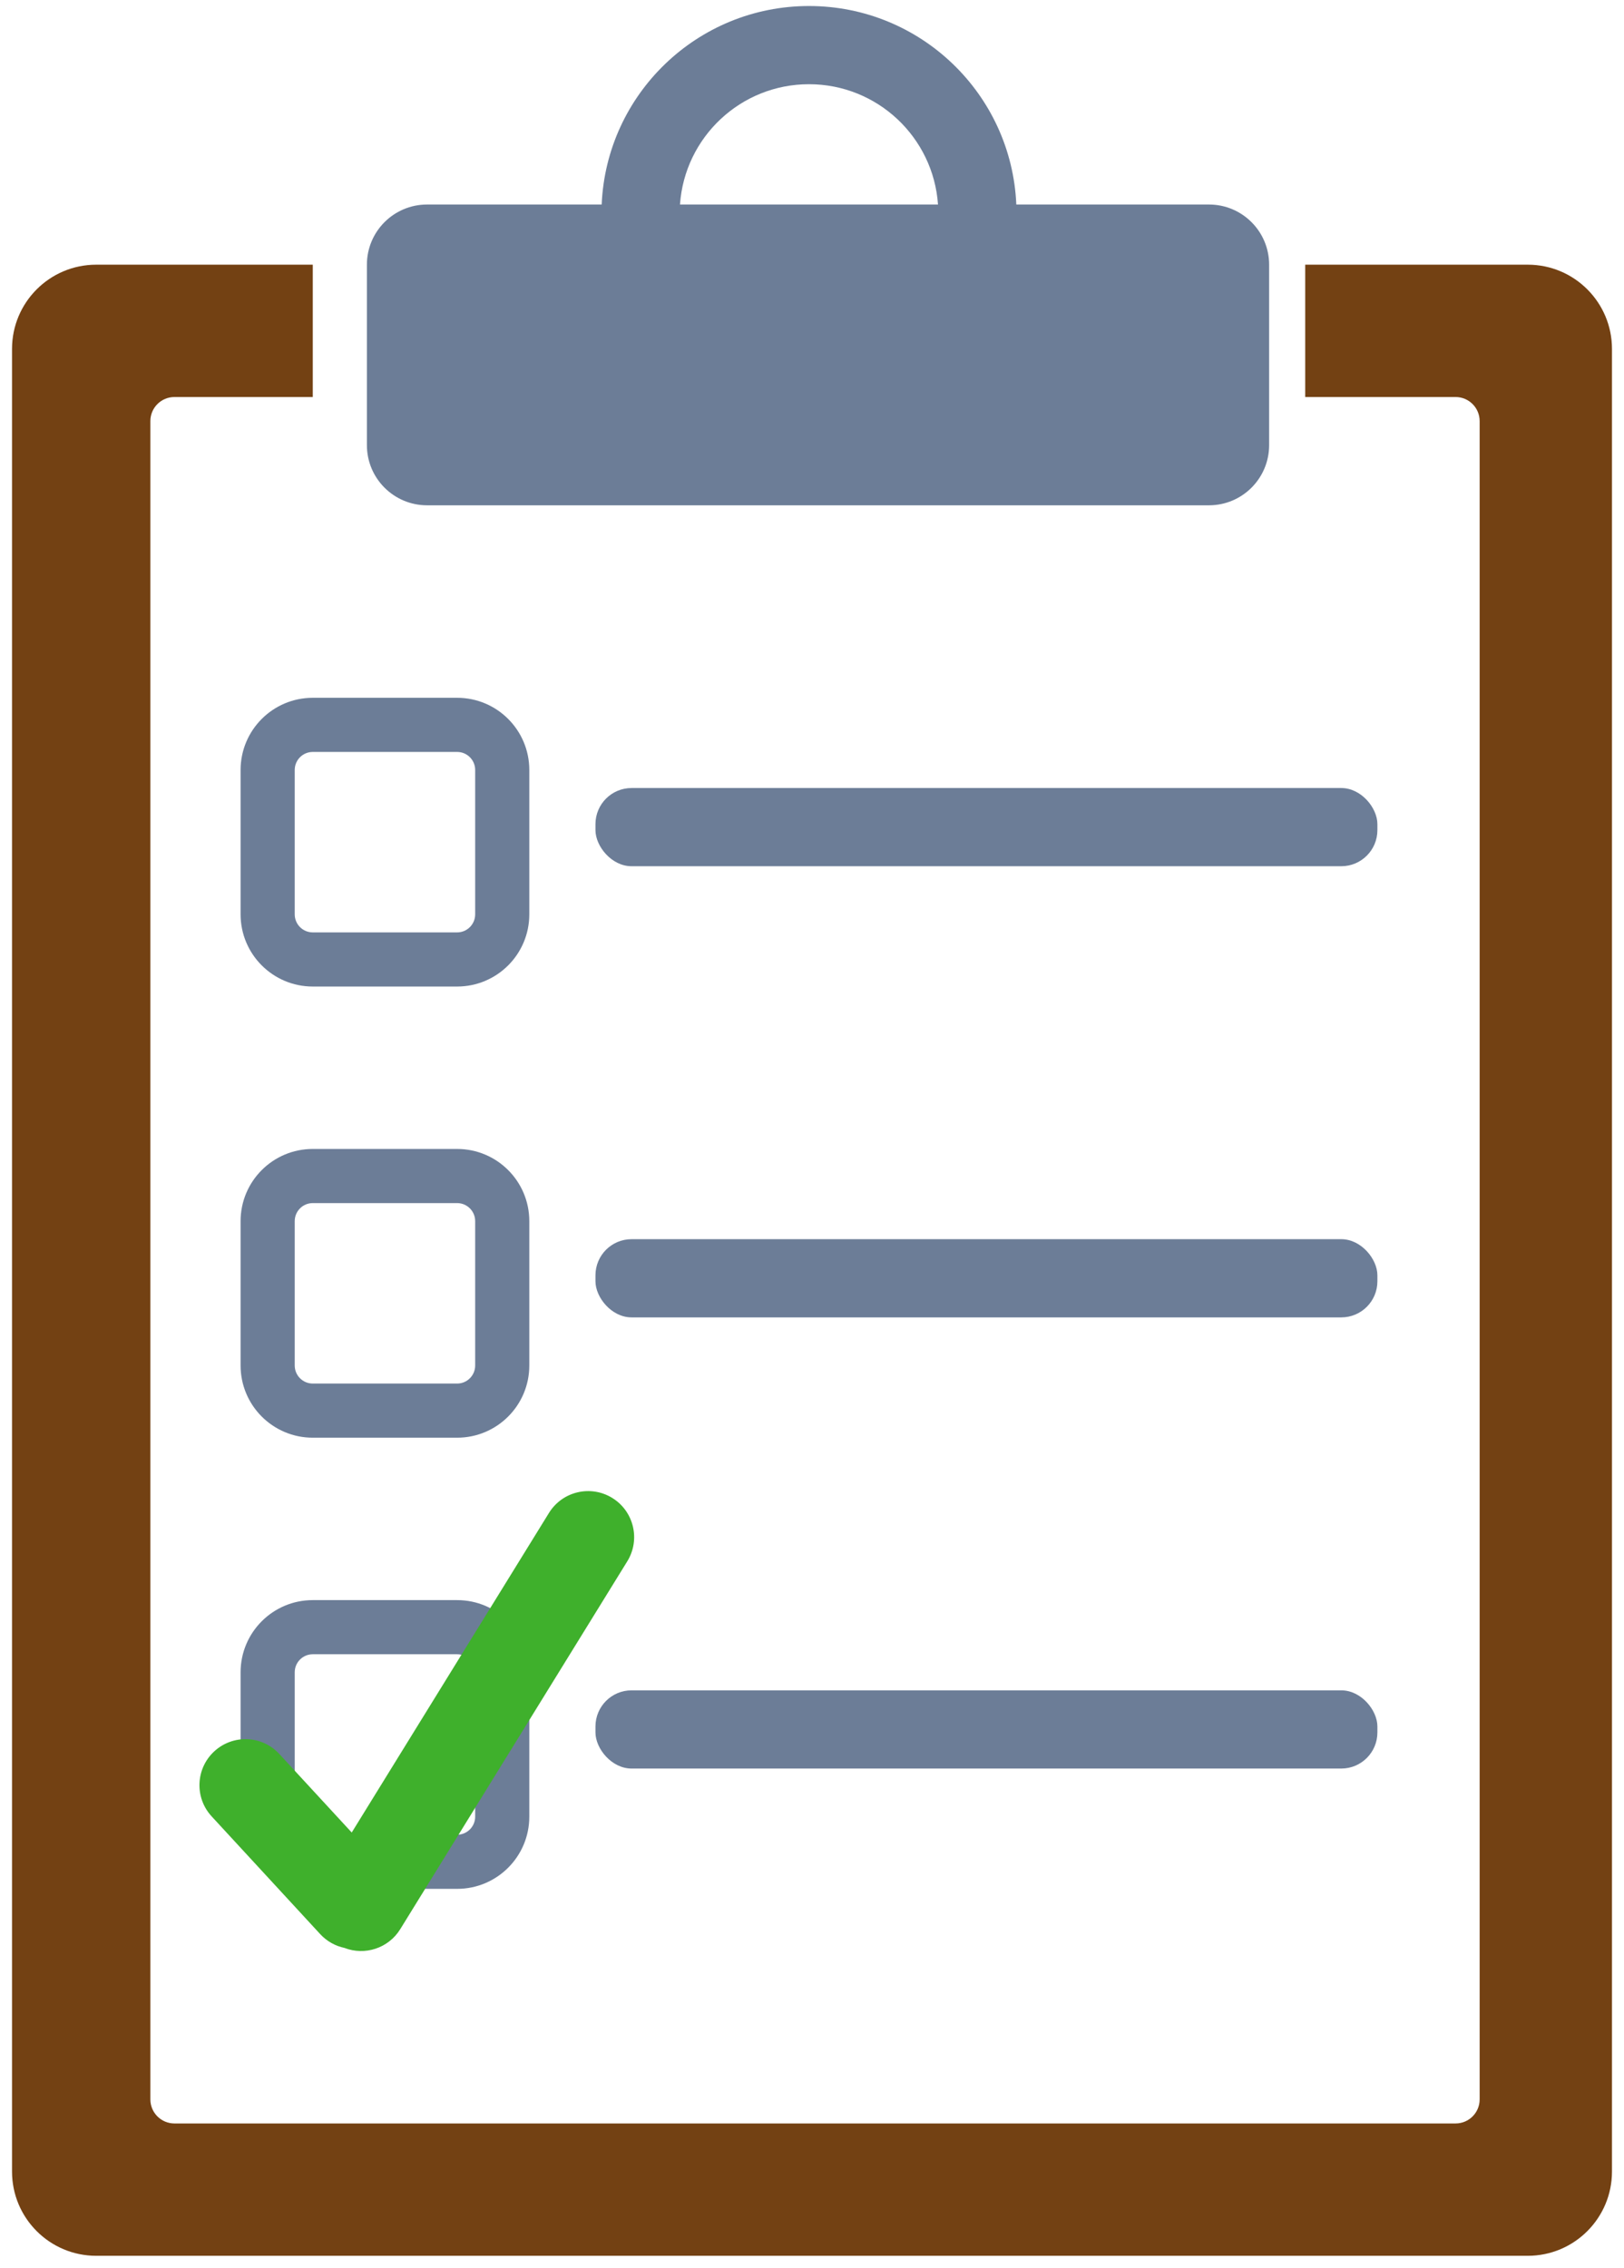 <svg width="270" height="377" viewBox="0 0 270 377" fill="none" xmlns="http://www.w3.org/2000/svg">
<path fill-rule="evenodd" clip-rule="evenodd" d="M52 44H16C8.268 44 2 50.268 2 58V361C2 368.732 8.268 375 16 375H254C261.732 375 268 368.732 268 361V58C268 50.268 261.732 44 254 44H217V66H242C244.209 66 246 67.791 246 70V349C246 351.209 244.209 353 242 353H29C26.791 353 25 351.209 25 349V70C25 67.791 26.791 66 29 66H52V44Z" fill="#734113"/>
<path fill-rule="evenodd" clip-rule="evenodd" d="M52 116C45.373 116 40 121.373 40 128V152C40 158.627 45.373 164 52 164H76C82.627 164 88 158.627 88 152V128C88 121.373 82.627 116 76 116H52ZM52 125C50.343 125 49 126.343 49 128V152C49 153.657 50.343 155 52 155H76C77.657 155 79 153.657 79 152V128C79 126.343 77.657 125 76 125H52Z" fill="#6C7D97"/>
<rect x="99" y="131" width="130" height="13" rx="6" fill="#6C7D97"/>
<path fill-rule="evenodd" clip-rule="evenodd" d="M52 191C45.373 191 40 196.373 40 203V227C40 233.627 45.373 239 52 239H76C82.627 239 88 233.627 88 227V203C88 196.373 82.627 191 76 191H52ZM52 200C50.343 200 49 201.343 49 203V227C49 228.657 50.343 230 52 230H76C77.657 230 79 228.657 79 227V203C79 201.343 77.657 200 76 200H52Z" fill="#6C7D97"/>
<rect x="99" y="206" width="130" height="13" rx="6" fill="#6C7D97"/>
<path fill-rule="evenodd" clip-rule="evenodd" d="M52 266C45.373 266 40 271.373 40 278V302C40 308.627 45.373 314 52 314H76C82.627 314 88 308.627 88 302V278C88 271.373 82.627 266 76 266H52ZM52 275C50.343 275 49 276.343 49 278V302C49 303.657 50.343 305 52 305H76C77.657 305 79 303.657 79 302V278C79 276.343 77.657 275 76 275H52Z" fill="#6C7D97"/>
<rect x="99" y="281" width="130" height="13" rx="6" fill="#6C7D97"/>
<path fill-rule="evenodd" clip-rule="evenodd" d="M100.032 34C100.817 15.642 115.949 1 134.5 1C153.051 1 168.183 15.642 168.968 34H201C206.523 34 211 38.477 211 44V74C211 79.523 206.523 84 201 84H71C65.477 84 61 79.523 61 74V44C61 38.477 65.477 34 71 34H100.032ZM155.948 34H113.052C113.822 22.826 123.13 14 134.5 14C145.87 14 155.178 22.826 155.948 34Z" fill="#6C7D97"/>
<path fill-rule="evenodd" clip-rule="evenodd" d="M57.265 323.817C55.766 323.5 54.348 322.731 53.231 321.519L35.188 301.953C32.322 298.846 32.519 294.005 35.625 291.14C38.732 288.275 43.573 288.471 46.438 291.578L58.477 304.633L91.267 251.511C93.486 247.915 98.201 246.799 101.797 249.019C105.393 251.239 106.509 255.954 104.289 259.55L66.544 320.7C64.574 323.892 60.639 325.13 57.265 323.817Z" fill="#3FB02C"/>
</svg>
